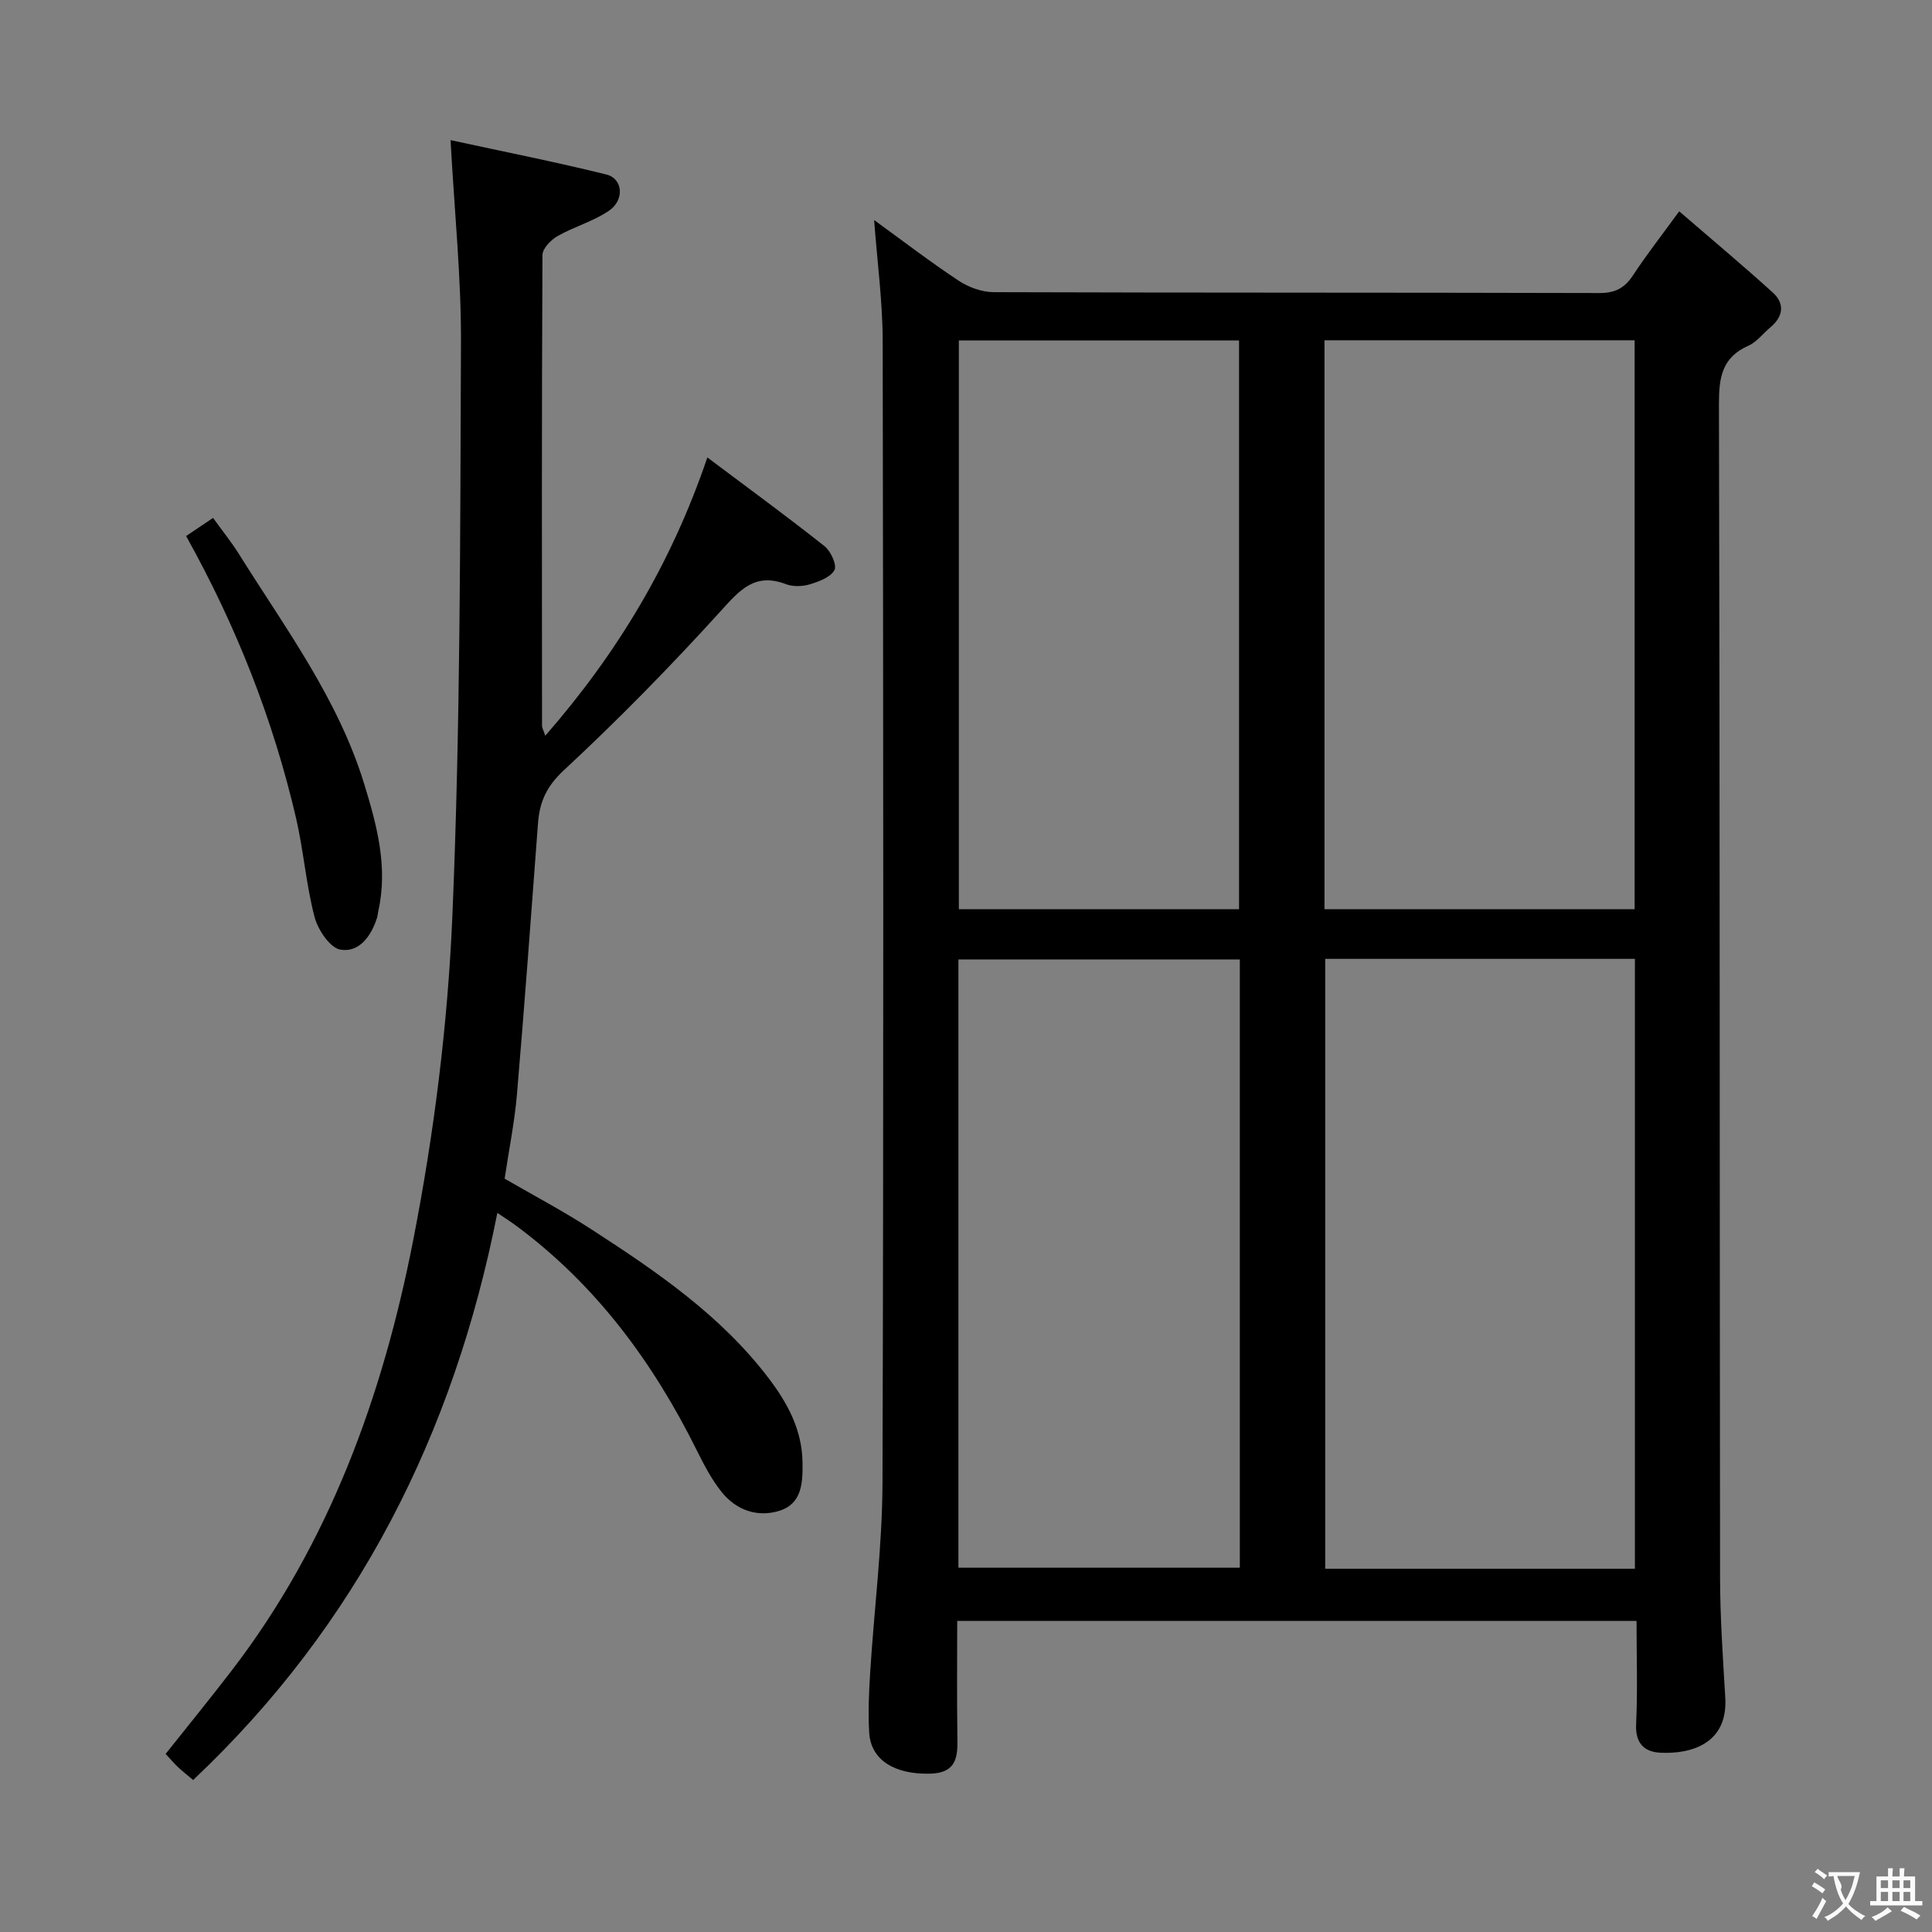 <svg enable-background="new 0 0 400 400" viewBox="0 0 400 400" xmlns="http://www.w3.org/2000/svg"><rect x="0" y="0" width="400" height="400" fill="#808080" stroke="none"/><g fill="#010000"><path d="m180.98 45.56c5.87 4.26 11.53 8.6 17.46 12.53 2.07 1.37 4.82 2.39 7.26 2.4 41.83.14 83.66.06 125.49.18 3.26.01 5.2-1.07 6.93-3.7 2.72-4.15 5.79-8.07 9.54-13.22 6.71 5.79 13.14 11.17 19.35 16.79 2.53 2.29 2.24 4.95-.45 7.21-1.53 1.28-2.83 3.05-4.58 3.83-5.46 2.41-6.1 6.56-6.09 12.02.2 80.99.13 161.98.23 242.97.01 8.31.59 16.62 1.08 24.92.57 9.59-7.17 11.7-13.44 11.39-3.38-.17-5.21-1.99-5.02-5.93.33-6.97.09-13.96.09-21.36-46.87 0-93.41 0-140.65 0 0 7.81-.08 15.58.03 23.35.06 4.21.33 8.14-5.69 8.28-7.3.17-12.21-2.81-12.56-8.48-.25-4.14-.06-8.33.2-12.48.82-13.1 2.51-26.18 2.55-39.28.24-78.82.17-157.65.04-236.47-.02-8.1-1.12-16.19-1.77-24.95zm157.51 279.23c0-42.32 0-84.22 0-126.27-21.56 0-42.79 0-64.12 0v126.27zm-64.27-136.54h64.21c0-39.52 0-78.7 0-117.8-21.62 0-42.85 0-64.21 0zm-17.53 10.39c-19.83 0-39.05 0-58.26 0v125.94h58.26c0-42.2 0-83.99 0-125.94zm-.16-10.4c0-39.54 0-78.73 0-117.75-19.63 0-38.84 0-58.01 0v117.75z"/><path d="m93.28 29.01c11.04 2.4 21.72 4.51 32.27 7.12 3.42.85 3.8 5.27.53 7.5-3.23 2.21-7.21 3.29-10.65 5.25-1.38.79-3.11 2.58-3.12 3.92-.16 32.49-.12 64.97-.09 97.46 0 .43.27.85.67 2.07 14.89-17.07 26.08-35.61 33.56-57.62 8.49 6.37 16.5 12.22 24.26 18.37 1.3 1.03 2.61 3.92 2.05 4.95-.8 1.49-3.21 2.38-5.11 2.95-1.52.46-3.48.52-4.94-.04-6.41-2.44-9.52 1.19-13.48 5.56-10.37 11.43-21.2 22.49-32.51 32.99-3.58 3.33-5 6.54-5.33 10.93-1.4 18.72-2.77 37.44-4.36 56.14-.49 5.76-1.66 11.47-2.55 17.47 5.92 3.43 12.08 6.68 17.9 10.45 13.56 8.78 26.92 17.87 36.85 30.98 3.87 5.11 6.83 10.63 6.92 17.28.06 4.13-.06 8.53-4.69 10.02-4.6 1.48-9.03-.07-12.08-3.89-2.05-2.57-3.62-5.58-5.09-8.54-9.08-18.3-20.92-34.36-37.5-46.61-1.06-.78-2.18-1.49-3.82-2.6-9.01 45.68-28.85 85.2-62.98 117.41-1.16-.98-2.17-1.76-3.1-2.63-.84-.79-1.59-1.68-2.6-2.77 4.58-5.77 9.18-11.4 13.61-17.17 20.32-26.44 31.36-57.05 37.65-89.2 4.32-22.09 7.16-44.68 8.11-67.15 1.67-39.39 1.61-78.87 1.78-118.31.08-13.58-1.33-27.17-2.16-42.29z"/><path d="m38.53 110.98c1.96-1.32 3.56-2.39 5.58-3.75 1.92 2.66 3.78 4.96 5.34 7.45 9.59 15.32 20.51 29.95 25.92 47.52 2.63 8.56 5 17.25 2.96 26.38-.11.49-.13 1-.28 1.47-1.2 3.78-3.71 7.22-7.57 6.56-2.16-.36-4.65-4.1-5.35-6.74-1.76-6.71-2.27-13.74-3.84-20.51-4.73-20.3-12.27-39.56-22.76-58.38z"/></g><path d="m377.9 391.2c-.2.3-.4.5-.6.8-.7-.6-1.4-1-2.2-1.5.2-.3.4-.5.5-.8.6.4 1.4.8 2.3 1.5zm-1.8 6.1c-.2-.2-.5-.4-.9-.6.4-.6.8-1.2 1.2-1.9s.7-1.3.9-1.9c.3.3.5.5.8.7-.7 1.3-1.4 2.6-2 3.7zm2.2-9c-.3.3-.5.5-.6.8-.6-.6-1.3-1.1-2-1.5.3-.3.5-.5.6-.7.6.5 1.3.9 2 1.4zm.3.2v-.9h2 4.5c-.3 1.3-.6 2.5-1 3.6s-.9 2.1-1.4 3c.4.5 1 1 1.6 1.4s1.2.8 1.9 1.1c-.3.2-.5.4-.8.8-.4-.3-1-.7-1.6-1.2s-1.2-1.1-1.6-1.6c-.5.6-1.1 1.1-1.7 1.6s-1.4.9-2.1 1.4c-.1-.3-.3-.5-.7-.8.6-.2 1.2-.5 1.9-1s1.4-1.1 2-1.8c-.5-.8-.9-1.6-1.2-2.5s-.6-2-.8-3.2c-.4.1-.7.1-1 .1zm2.5 2.7c.3 1 .7 1.7 1 2.2.3-.5.6-1.1 1-2s.6-1.9.9-3h-3.2-.4c.1.9 1.3 1.8.7 2.8z" fill="#fbfafa"/><path d="m396.5 388.5v1.5 3.6h1.5v.9c-.4 0-1 0-1.7 0h-7.9c-.5 0-.9 0-1.2 0v-.9h1.3v-3.5c0-.7 0-1.2 0-1.6h2.4c0-.8 0-1.4 0-1.7h1c0 .3-.1.8-.1 1.7h1.5c0-.8 0-1.4 0-1.7h1c0 .3-.1.9-.1 1.7zm-8.2 9.2c-.2-.3-.5-.5-.8-.8.8-.3 1.4-.6 1.9-.9s1-.7 1.4-1.1c.3.3.6.5.9.8-1.6 1-2.8 1.6-3.4 2zm2.6-6.8v-1.6h-1.5v1.6zm0 2.7v-1.9h-1.5v1.9zm2.4-2.7v-1.6h-1.5v1.6zm0 2.7v-1.9h-1.5v1.9zm.2 2 .7-.8c.4.2.9.5 1.6.8s1.3.7 1.8 1c-.3.3-.5.5-.8.8-.4-.3-1.5-1-3.3-1.8zm2-4.7v-1.6h-1.4v1.6zm0 2.7v-1.9h-1.4v1.9z" fill="#fbfafa"/></svg>